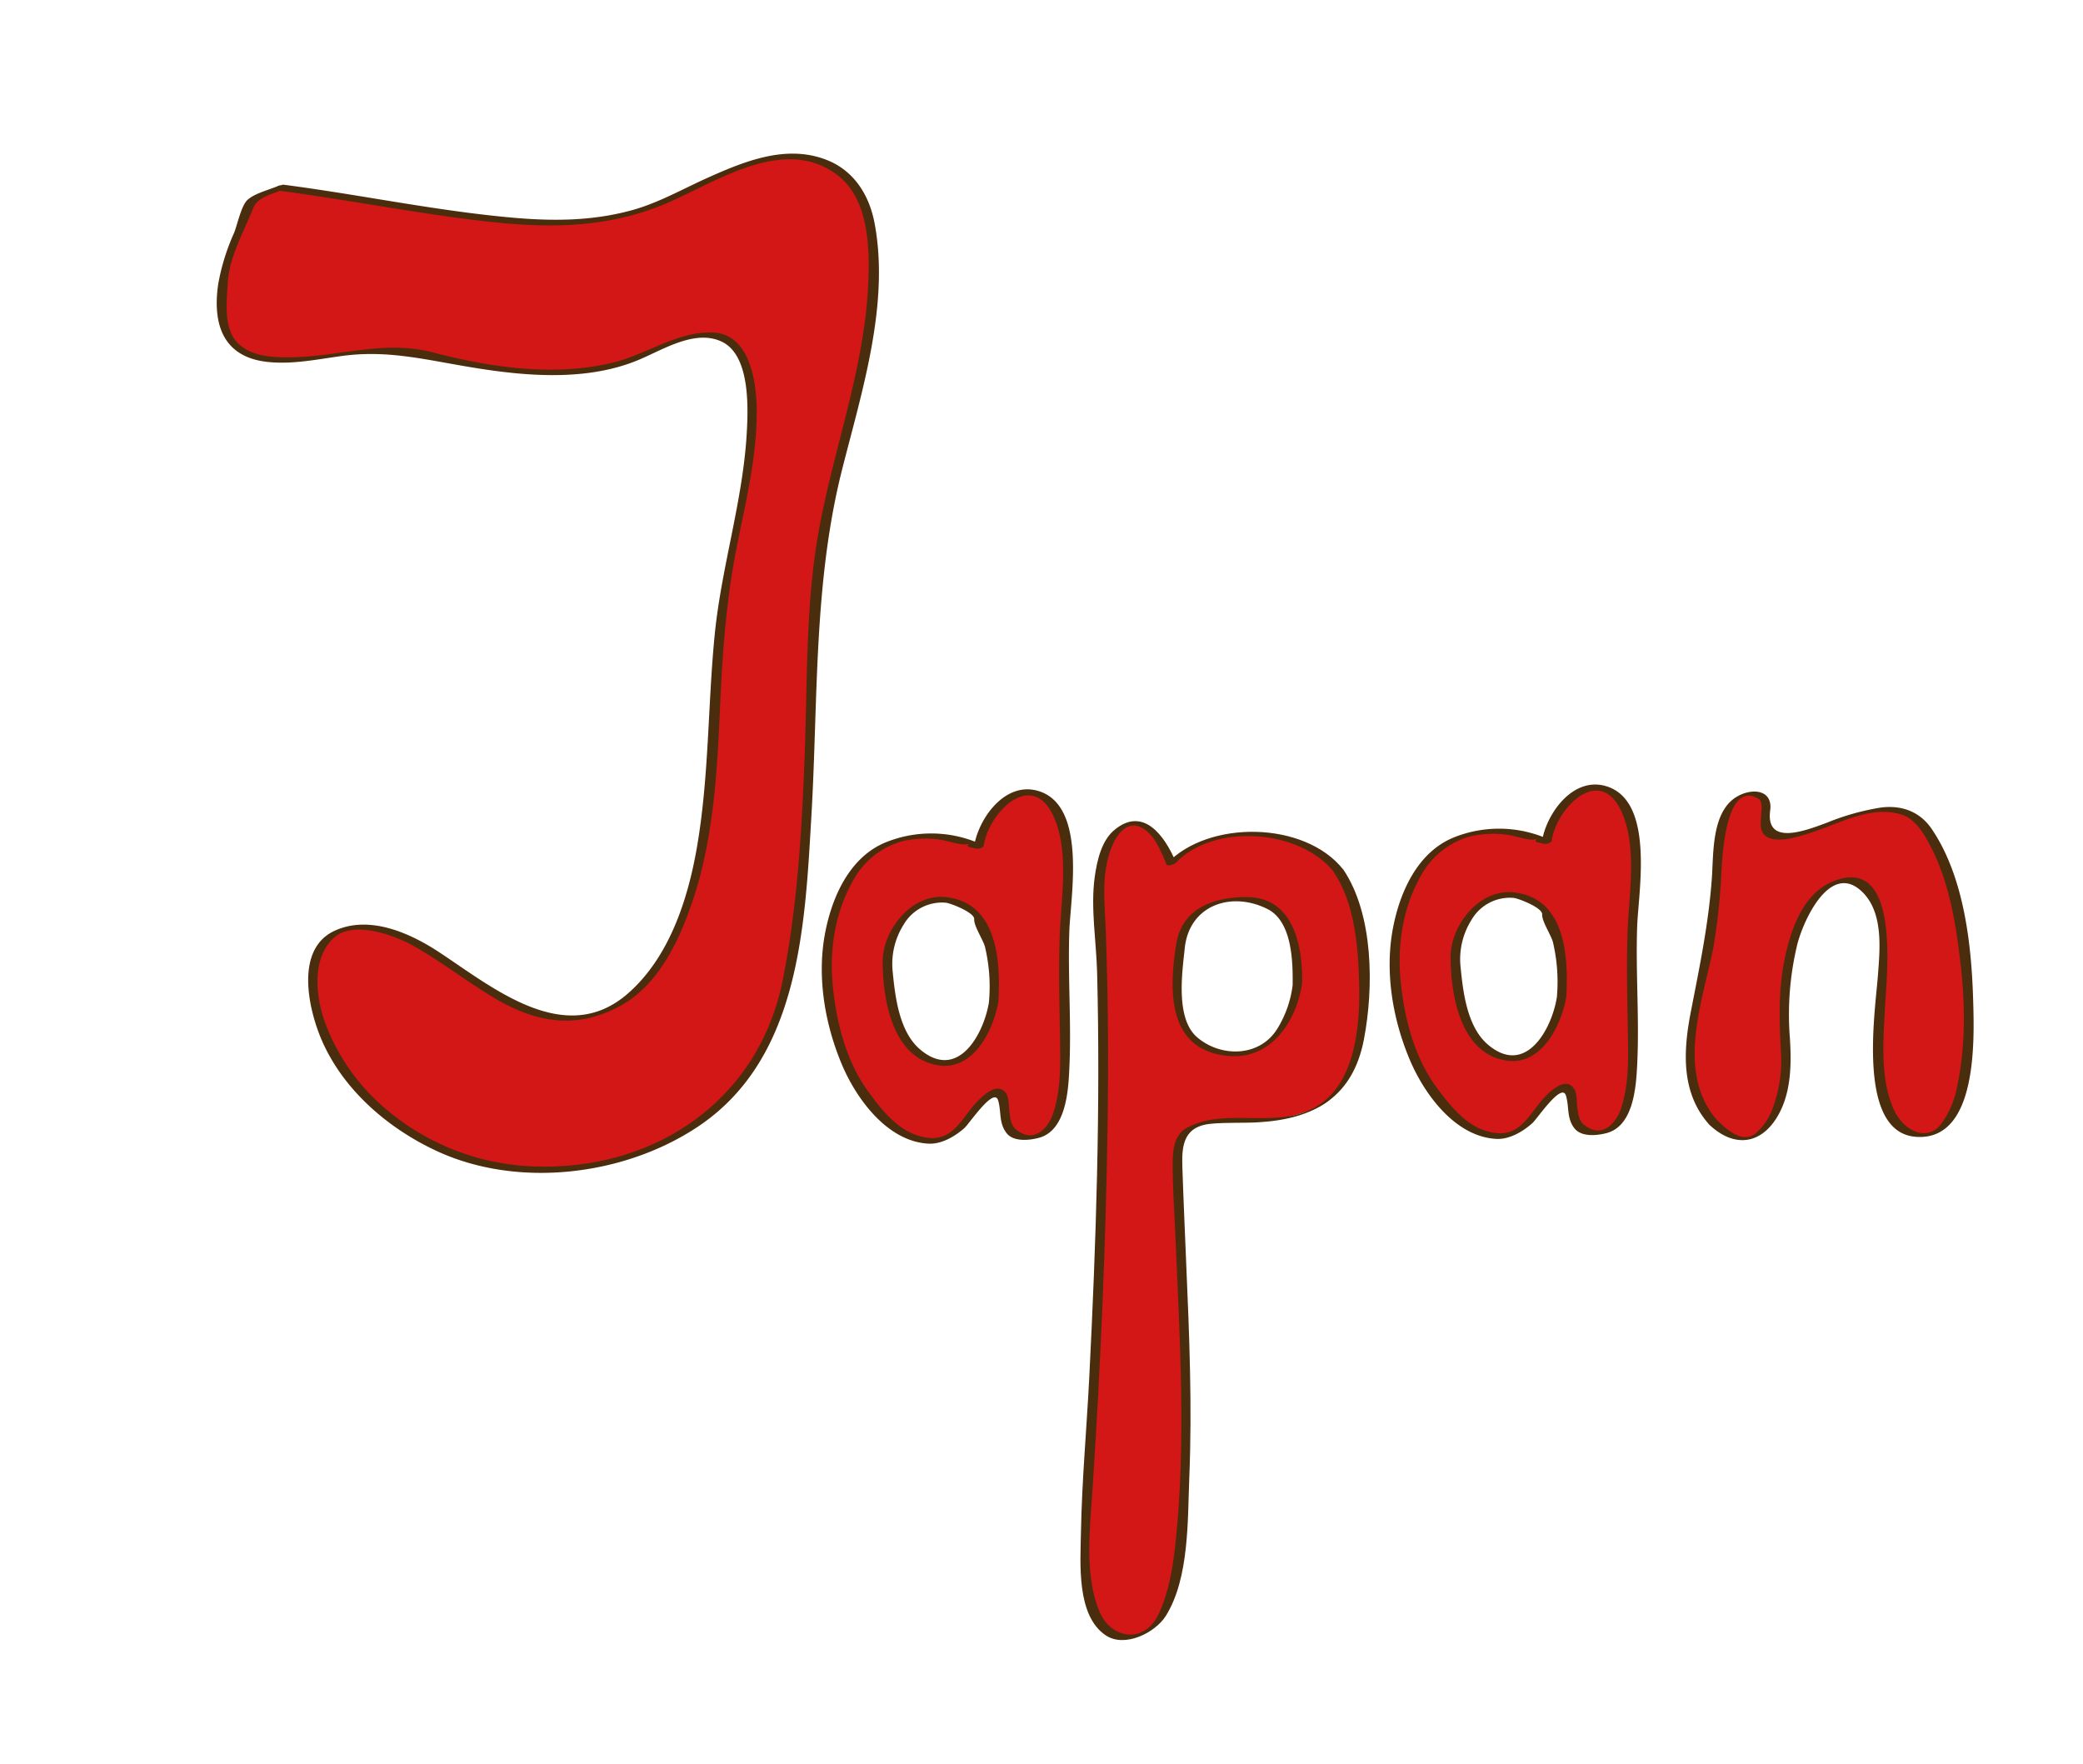 <svg id="layer1" xmlns="http://www.w3.org/2000/svg" viewBox="0 0 422 357.41"><defs><style>.cls-1{fill:#d31616;}.cls-2{fill:#492d0c;}</style></defs><path class="cls-1" d="M215.7,188.24c.35-7,1-15.22-1-22.25-3-10-15.32-5.07-16.37,5.47l-1.32-.3c.27,0,.36-.06-.77-.48-10.45-2.73-19.85-1.56-25.43,9.76-6.12,12.44-3.13,32.39,5.58,42.93,4.87,5.86,11.14,10.93,17.76,5.47,2.09-1.56,5.85-8.83,8.36-7.42,2.09,1.17-1,9,5.92,9,7.48,0,7.32-12.49,7.32-16.78C215.7,206.2,215.35,195.66,215.7,188.24ZM201.31,203c-.85,6.19-5.65,15.56-14.07,11.3-5.58-3.23-7-12.36-7.44-18.27-.56-9.84,9.63-19.13,18.55-10.13l0,.39C201.32,190.84,201.66,197.92,201.31,203Z"/><path class="cls-2" d="M216.66,188.11c.39-7.52,3.38-25.17-6.46-27.92-6.74-1.88-12.08,5.83-12.88,11.4l1.56-.63c-1.07-.24-.53,0-1.19.38.24-.14.6-.52.18-.7a24.53,24.53,0,0,0-18.72.12c-7.25,3.14-10.73,11.31-12.05,18.58-1.6,8.82.06,18.31,3.53,26.48,3,7,9.27,15.47,17.52,15.86,2.64.13,5.36-1.5,7.23-3.16,1-.89,6-8.43,6.84-5.58.67,2.33.11,4.53,1.69,6.59,1.4,1.81,4.55,1.49,6.45,1,5.31-1.32,6-8.75,6.23-13.11.56-9.75-.32-19.56.07-29.33,0-.74-1.9-.33-1.92.27-.29,7-.12,14,0,21,.07,5.43.35,11.05-1.4,16.27-.87,2.58-3.7,6.34-7.59,3.11-.94-.78-1.11-2.37-1.26-3.49-.19-1.41.08-3.21-1.09-4.25-1.84-1.61-4.77,1.44-5.78,2.55-3.34,3.67-5.07,8.92-12.24,6.3-4-1.44-7.25-5.61-9.62-8.91-4.3-6-6.24-13.58-7-20.78-.83-7.71.41-15.7,4.42-22.39a16.27,16.27,0,0,1,9.74-7.39,20.66,20.66,0,0,1,7.6-.27c1.34.15,4.72,1.44,5.9.75-.38.23-.55.63,0,.75l1.32.3c.39.08,1.49-.11,1.56-.63,1-6.67,9.59-15.32,14-6.2,3.27,6.7,1.81,16.13,1.45,23.25C214.7,189.12,216.63,188.71,216.66,188.11Z"/><path class="cls-2" d="M200.34,203.11c-1.07,6.46-6.33,16-14,9.43-4.16-3.58-5-10.61-5.49-15.72a14.9,14.9,0,0,1,2.19-9.46,9,9,0,0,1,8.57-4.49c1,.11,5.86,2,5.76,3.34s1.76,4.1,2.17,5.56a34.59,34.59,0,0,1,.8,11.34c0,.74,1.9.34,1.93-.26.47-8.43-.29-20-10.66-21.11-7-.76-12.84,6.77-12.79,13.19.06,7.86,2.09,19.68,11.54,20.91,7,.91,11-7.36,11.91-13C202.39,202.15,200.45,202.5,200.34,203.11Z"/><path class="cls-1" d="M330.74,187.28c.35-7,1.05-15.23-1-22.25-3-10-15.33-5.08-16.38,5.46L312,170.2c.26,0,.35-.07-.78-.49-10.45-2.73-19.85-1.56-25.42,9.76-6.13,12.44-3.14,32.4,5.57,42.94,4.88,5.85,11.15,10.93,17.76,5.46,2.09-1.56,5.85-8.82,8.36-7.42,2.09,1.18-1,9,5.93,9,7.47,0,7.31-12.49,7.31-16.78C330.74,205.23,330.39,194.69,330.74,187.28ZM316.35,202c-.85,6.19-5.65,15.56-14.06,11.3-5.59-3.23-7-12.36-7.45-18.27-.56-9.84,9.63-19.12,18.55-10.12l0,.39C316.37,189.88,316.7,197,316.35,202Z"/><path class="cls-2" d="M331.7,187.15c.39-7.52,3.38-25.18-6.46-27.93-6.74-1.88-12.08,5.83-12.88,11.4l1.56-.63c-1.07-.24-.53,0-1.19.38.24-.14.6-.51.18-.7a24.53,24.53,0,0,0-18.72.12c-7.24,3.14-10.73,11.31-12.05,18.58-1.59,8.83.06,18.31,3.54,26.48,3,7,9.26,15.48,17.52,15.87,2.63.12,5.35-1.5,7.22-3.17,1-.88,6-8.43,6.84-5.57.68,2.32.11,4.53,1.7,6.58,1.39,1.81,4.55,1.49,6.44,1,5.31-1.31,6-8.75,6.24-13.11.56-9.75-.33-19.56.06-29.32,0-.75-1.9-.34-1.92.26-.28,7-.12,14,0,21,.07,5.43.36,11-1.4,16.26-.87,2.58-3.69,6.34-7.58,3.12-.95-.79-1.11-2.38-1.26-3.5-.19-1.41.08-3.21-1.1-4.24-1.83-1.62-4.77,1.43-5.78,2.54-3.33,3.67-5.07,8.92-12.24,6.31-4-1.45-7.24-5.61-9.62-8.92-4.29-6-6.24-13.58-7-20.78-.83-7.71.41-15.7,4.42-22.39a16.3,16.3,0,0,1,9.74-7.39,20.66,20.66,0,0,1,7.6-.26c1.34.14,4.73,1.44,5.91.74-.39.23-.56.63,0,.75l1.32.3c.39.09,1.48-.11,1.56-.63,1-6.66,9.59-15.32,14-6.2,3.27,6.7,1.82,16.13,1.45,23.25C329.74,188.15,331.67,187.74,331.7,187.15Z"/><path class="cls-2" d="M315.39,202.14c-1.08,6.46-6.34,16-14,9.43-4.16-3.57-5-10.61-5.49-15.71a14.93,14.93,0,0,1,2.19-9.47,9,9,0,0,1,8.58-4.49c1,.11,5.85,2,5.76,3.34s1.75,4.11,2.17,5.56a35.18,35.18,0,0,1,.8,11.34c-.05.75,1.89.34,1.92-.26.47-8.43-.29-20-10.66-21.1-7-.77-12.84,6.76-12.78,13.18.06,7.87,2.08,19.69,11.53,20.91,7,.92,11-7.35,11.91-13C317.43,201.18,315.49,201.53,315.39,202.14Z"/><path class="cls-1" d="M347,227.39c-10.49-11,.18-30.43.18-44.25,1.29-10.06,0-23,8.7-22.11,4.8.52-2.43,8.47,5.32,8.47,6.45,0,16.79-7.45,24.54-4.94,12.92,3.77,18.18,58.39,6.56,64.67-16.79,6.28-10.35-31.82-10.64-38.1-1-21.76-22.88-16-20,21.17C362.61,223.8,356.39,237.23,347,227.39Z"/><path class="cls-2" d="M347.93,227c-8.48-9.67-3.08-23.86-.84-34.92a124.36,124.36,0,0,0,1.66-15.64c.19-2.66.8-18.58,7.5-14.63,1.65,1-.6,5.59,1.22,7.34,2.08,2,7.15.25,9.33-.44,5.88-1.84,12.35-5.76,18.64-3.62,2.76.94,4.55,4.17,5.78,6.56,3.61,7,5,15.23,5.9,22.94,1,8.3,1.16,17-.55,25.2a18.87,18.87,0,0,1-3.25,7.84c-3.16,4.05-7.75,1-9.43-2.4-3.07-6.2-2.36-14.55-2-21.23.31-6.42,3.23-30.71-10.28-25.55-6.53,2.49-9,10.36-10.19,16.56s-.91,12.59-.57,18.89a27.42,27.42,0,0,1-1.68,10.5,12.06,12.06,0,0,1-3.39,5.11c-2.73,2.38-6.06-.81-7.82-2.51-.42-.4-2.21.31-1.81.7,5.35,5.17,11.15,4.1,14.47-2.48,2.29-4.55,2.31-10,2-14.91a60.45,60.45,0,0,1,1.5-19c1.27-5,6.78-17,13.26-10.53,4.22,4.25,3.47,11.53,3.06,16.95-.58,7.56-4.28,31.75,7.76,32.57,12.57.86,11.77-20,11.54-27.87-.34-11.29-1.88-24.9-8.39-34.5-2.39-3.51-6.06-4.87-10.27-4.34a49.12,49.12,0,0,0-10.95,3.07c-4.36,1.61-12.49,4.8-11.5-2.51.51-3.83-3-4.53-6.05-3.13-5.9,2.69-5.39,11.59-5.78,17-.67,9.22-2.5,17.92-4.26,27-1.53,7.87-2,16.3,3.64,22.68C346.49,228.17,348.33,227.49,347.93,227Z"/><path class="cls-1" d="M56.79,38.06c10.51,1.29,21,3.88,32.69,5.17,12.85,1.3,25.7,3.88,38.54,0,10.51-2.58,26.86-15.51,38.54-10.34,22.19,7.76,2.34,59.47,0,76.28-3.5,29.74-1.17,60.77-7,89.21-5.84,32.32-38.53,44-65.39,36.2-12.85-3.88-26.86-15.51-30.37-31-2.33-16.81,8.18-18.1,19.86-12.93,11.67,6.47,25.69,20.69,38.53,14.22,14-5.17,19.86-27.15,21-41.37,2.34-14.22,1.17-28.44,3.51-42.66,1.17-12.93,8.17-31,4.67-45.25-3.5-12.93-14-6.47-23.36-2.59-12.84,3.88-23.35,2.59-37.37,0C79,69.09,70.8,71.68,59.12,73c-9.34,0-15.18-1.29-14-14.22,0-5.17,3.5-11.64,5.84-18.1Z"/><path class="cls-2" d="M56.19,38.59c14.7,1.9,29.17,4.88,43.93,6.43,12.51,1.32,24.32.95,35.91-4.27,10-4.51,23.31-13.25,33.72-5.21,6.26,4.83,6.46,14.66,6.16,21.77-.73,17.39-7.13,33.75-10.12,50.74-2.56,14.5-2.21,29.78-2.75,44.45-.57,15.41-1.44,30.84-4.45,46-4.81,24.18-25.54,38.41-49.69,37.81a48.75,48.75,0,0,1-32.53-13.26A41.72,41.72,0,0,1,66,207.55c-2-5.23-3-13.21,1.53-17.47,4-3.8,12.51-.6,16.51,1.68C89.68,195,94.8,199,100.4,202.32c8.47,5,16.66,6.2,25.4,1.37,8-4.42,12.24-14.08,14.9-22.36,3.82-11.89,4.6-25,5.14-37.37.48-11.11,1.23-22.13,3.4-33.06,1.86-9.35,4.18-18.61,4.06-28.21-.08-5.52-1.47-14.83-8.59-15.3s-13.53,4.31-20.27,6c-12,3-25,1.06-36.78-2-10-2.61-19.35,1-29.31,1-3.45,0-7.17-.23-9.87-2.6-3.33-2.92-2.54-8.69-2.34-12.5.28-5.19,3.29-10.43,5.17-15.17.85-2.15,3.62-2.69,5.86-3.68,1.23-.55.1-1.18-.77-.8-1.87.83-4.69,1.46-6.23,2.83-1.3,1.16-2.06,5-2.74,6.69a44.06,44.06,0,0,0-3.22,10.37c-1.22,8.34,1.12,14.84,10,15.79,5.06.54,10-.52,15-1.2,8.79-1.2,16,.52,24.58,2,11.48,2,24.66,3.41,35.73-1.27,4.91-2.08,11.32-6.16,16.67-3.65,6.17,2.9,5.35,14.73,5,20-1,13.25-5.09,26.14-6.4,39.4-1.41,14.34-1.13,28.71-3.59,43-1.84,10.65-5.63,22.36-14,29.67-12.61,11-27.08-1-38-8.22-6-4-14.36-7.8-21.48-4.46-8.06,3.78-5.19,16-2.53,22.15,4.39,10.12,13.5,17.91,23.35,22.46,16.33,7.55,37.6,5,52.44-4.69,21-13.65,22.08-40.61,23.4-63.18,1.37-23.42.41-47.07,6.17-70,4-15.86,9.75-33.69,6.62-50.17-1.09-5.75-4.25-10.69-9.84-12.82-8.37-3.19-17,.53-24.69,4-4.84,2.23-9.58,4.88-14.75,6.28-8.35,2.27-16.64,2.19-25.18,1.37-15.26-1.45-30.17-4.62-45.33-6.58C56.77,37.46,55.1,38.45,56.19,38.59Z"/><path class="cls-1" d="M271.12,176.36c-4.82-6.68-25-11.72-33.87-1.47-6.34-16.18-15.25-5.69-14.61,6.31,2.16,40.25-.49,93.22-2.59,124.47-.22,10.42-1.38,31.16,12.22,24.86,7.24-3.35,7.67-27.36,7.95-40.77.25-11.92-1.33-41.85-1.7-54.13-.42-13.9,12.49-4.74,28-11.11C280.16,219,277.41,185.07,271.12,176.36Zm-8.28,23c-.87,7.78-6,16.19-15.89,13.85-9.17-2.32-8.31-9.39-8.15-17.19.23-10.63,3.84-14.1,14.47-13.88l1.41.74C262.46,183.71,263,194.36,262.84,199.32Z"/><path class="cls-2" d="M272.09,176.1c-7.79-9.79-27.31-10.06-35.71-1.12l1.83-.35c-2.25-5.33-6.56-11.3-12.37-6.56-2.72,2.22-3.6,6.33-4.06,9.61-.86,6.22.33,13.13.49,19.4.69,27.29-.21,54.62-1.59,81.87-.53,10.51-1.5,21-1.69,31.54-.11,6.19-.94,16.77,5,20.78,3.86,2.62,10.07-.51,12.2-3.93,4.8-7.69,4.4-19.58,4.76-28.25.58-14.28,0-28.53-.62-42.79-.27-6.7-.58-13.39-.8-20.09-.15-4.43.44-8,5.68-8.55,3.29-.32,6.64-.11,9.95-.32,11.31-.71,18.95-5.23,21.16-16.78,2-10.41,2-25.29-4.21-34.46-.3-.44-2,.35-1.93.52,4.25,6.26,5,15.13,5.17,22.46.24,8.08-.59,19.77-8.08,24.72-8.17,5.41-18.75.22-26.89,4.71-2.6,1.43-2.81,4.77-2.81,7.38,0,4.72.35,9.48.55,14.2.87,20.87,2.25,42,0,62.8-.53,4.78-1.33,9.68-3.38,14.06-2.83,6.07-9.54,5.15-11.93-.31-3.18-7.28-2-17.13-1.48-24.84,1.6-24.54,2.69-49.12,3.05-73.72.2-13.15.12-26.31-.36-39.45-.21-5.78-1-11.41,1.15-16.94.94-2.45,3.11-5.68,6.19-4,2.57,1.39,3.93,4.95,5,7.47.17.41,1.63-.13,1.83-.35,7.49-8,25-7,32.05,1.82C270.51,177.06,272.19,176.23,272.09,176.1Z"/><path class="cls-2" d="M261.88,199.58a22,22,0,0,1-3.11,8.83c-3.64,5.84-11.54,5.78-16.26,1.7-4.4-3.81-3-13.17-2.47-18.19,1-8.62,9.5-11.43,16.76-7.76,5,2.53,5.14,10.69,5.08,15.42,0,.25,1.92,0,1.93-.52.1-7.66-1.82-17.28-11.25-17.33-6.67,0-13.12,2.24-14.28,9.6-1.54,9.81-1.61,21.53,10.69,22.59,8.68.74,13.78-7.25,14.84-14.86C263.83,198.89,262,199,261.88,199.58Z"/></svg>